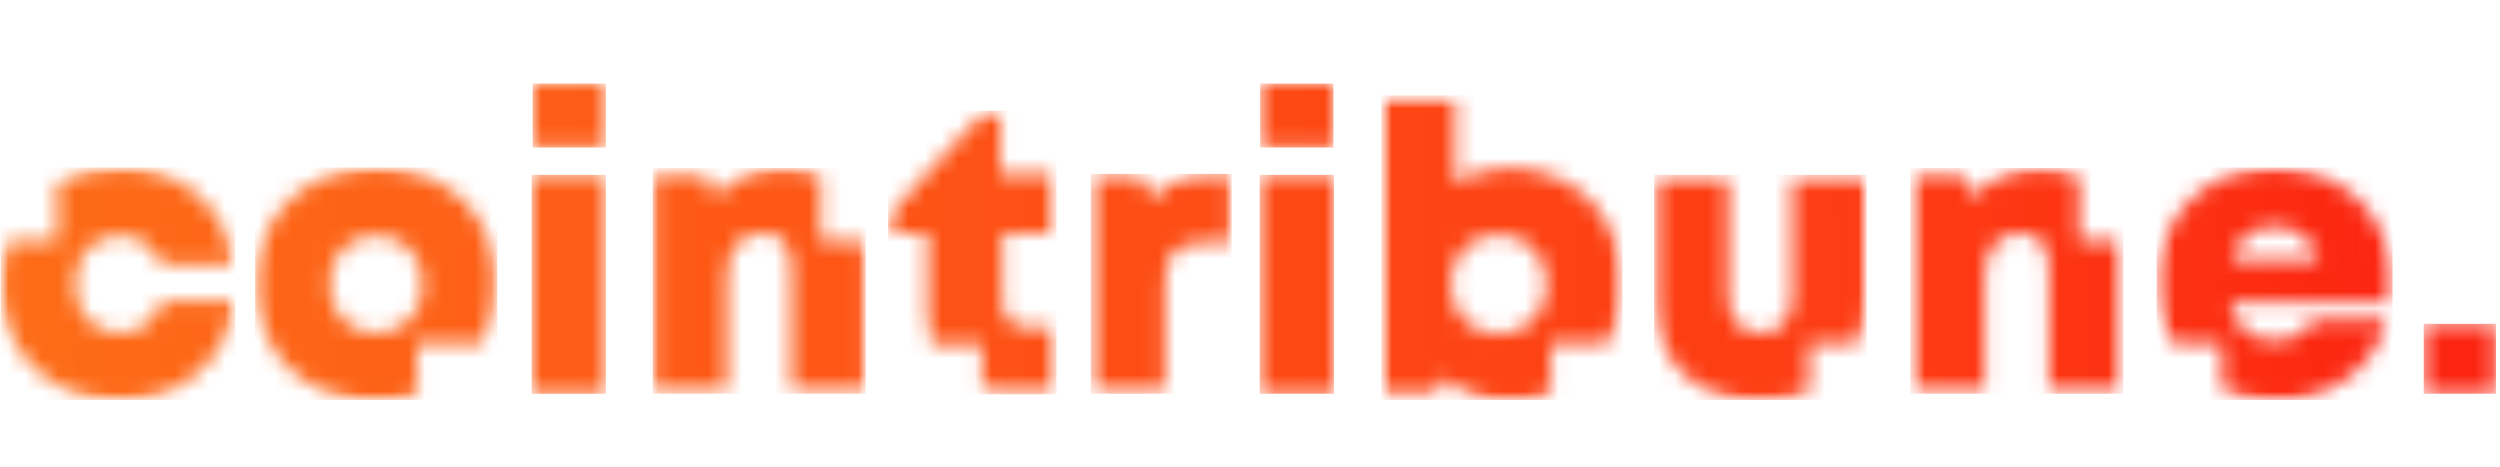 <svg width="150" height="28" viewBox="0 0 150 28" fill="none" xmlns="http://www.w3.org/2000/svg">
<g clip-path="url(#clip0_708_518)">
<mask id="mask0_708_518" style="mask-type:luminance" maskUnits="userSpaceOnUse" x="31" y="10" width="6" height="14">
<path d="M36.353 10.492H31.895V23.625H36.353V10.492Z" fill="white"/>
</mask>
<g mask="url(#mask0_708_518)">
<path d="M31.895 10.492V23.627H36.353V10.492H31.895Z" fill="url(#paint0_linear_708_518)"/>
</g>
<mask id="mask1_708_518" style="mask-type:luminance" maskUnits="userSpaceOnUse" x="31" y="5" width="6" height="4">
<path d="M36.353 5H31.958V8.852H36.353V5Z" fill="white"/>
</mask>
<g mask="url(#mask1_708_518)">
<path d="M31.958 5V8.852H36.353V5H31.958Z" fill="url(#paint1_linear_708_518)"/>
</g>
<mask id="mask2_708_518" style="mask-type:luminance" maskUnits="userSpaceOnUse" x="65" y="10" width="9" height="14">
<path d="M73.988 10.196H65.353V23.674H73.988V10.196Z" fill="white"/>
</mask>
<g mask="url(#mask2_708_518)">
<mask id="mask3_708_518" style="mask-type:luminance" maskUnits="userSpaceOnUse" x="65" y="10" width="9" height="14">
<path d="M69.125 11.945L68.439 10.492H65.446V23.627H69.904V16.934C69.904 15.261 70.559 14.566 72.15 14.566H73.895V10.43H72.71C71.184 10.43 70.06 10.872 69.125 11.945Z" fill="white"/>
</mask>
<g mask="url(#mask3_708_518)">
<path d="M65.446 10.43V23.627H73.895V10.43H65.446Z" fill="url(#paint2_linear_708_518)"/>
</g>
</g>
<mask id="mask4_708_518" style="mask-type:luminance" maskUnits="userSpaceOnUse" x="75" y="10" width="6" height="14">
<path d="M80.038 10.492H75.579V23.625H80.038V10.492Z" fill="white"/>
</mask>
<g mask="url(#mask4_708_518)">
<path d="M75.579 10.492V23.627H80.038V10.492H75.579Z" fill="url(#paint3_linear_708_518)"/>
</g>
<mask id="mask5_708_518" style="mask-type:luminance" maskUnits="userSpaceOnUse" x="75" y="5" width="6" height="4">
<path d="M80.006 5H75.611V8.852H80.006V5Z" fill="white"/>
</mask>
<g mask="url(#mask5_708_518)">
<path d="M75.611 5V8.852H80.006V5H75.611Z" fill="url(#paint4_linear_708_518)"/>
</g>
<mask id="mask6_708_518" style="mask-type:luminance" maskUnits="userSpaceOnUse" x="145" y="19" width="5" height="5">
<path d="M149.757 19.427H145.422V23.625H149.757V19.427Z" fill="white"/>
</mask>
<g mask="url(#mask6_708_518)">
<path d="M145.422 19.427V23.625H149.757V19.427H145.422Z" fill="#FC2511"/>
</g>
<mask id="mask7_708_518" style="mask-type:luminance" maskUnits="userSpaceOnUse" x="0" y="9" width="15" height="16">
<path d="M14.237 9.959H0V24.146H14.237V9.959Z" fill="white"/>
</mask>
<g mask="url(#mask7_708_518)">
<mask id="mask8_708_518" style="mask-type:luminance" maskUnits="userSpaceOnUse" x="0" y="10" width="15" height="15">
<path d="M9.726 18.07C9.351 19.237 8.385 19.996 7.17 19.996C5.61 19.996 4.488 18.766 4.488 17.059C4.488 15.353 5.61 14.123 7.17 14.123C8.324 14.123 9.321 14.818 9.696 15.891H14.062C13.563 12.386 10.85 10.051 7.201 10.051C5.768 10.051 4.49 10.398 3.429 10.998V14.47H0.465C0.185 15.259 0.03 16.113 0.03 17.028C0.03 21.099 3.023 24.036 7.201 24.036C10.85 24.036 13.624 21.637 14.123 18.069H9.728L9.726 18.07Z" fill="white"/>
</mask>
<g mask="url(#mask8_708_518)">
<path d="M0.03 10.051V24.036H14.123V10.051H0.03Z" fill="url(#paint5_linear_708_518)"/>
</g>
</g>
<mask id="mask9_708_518" style="mask-type:luminance" maskUnits="userSpaceOnUse" x="15" y="9" width="15" height="16">
<path d="M29.876 9.959H15.172V24.146H29.876V9.959Z" fill="white"/>
</mask>
<g mask="url(#mask9_708_518)">
<mask id="mask10_708_518" style="mask-type:luminance" maskUnits="userSpaceOnUse" x="15" y="10" width="15" height="15">
<path d="M25.005 20.626H28.903C29.497 19.583 29.838 18.384 29.838 17.059C29.838 12.988 26.783 10.051 22.573 10.051C18.363 10.051 15.308 12.988 15.308 17.059C15.308 21.131 18.363 24.068 22.573 24.068C23.447 24.068 24.257 23.942 25.036 23.689L25.005 20.626ZM19.767 17.059C19.767 15.323 20.952 14.123 22.573 14.123C24.194 14.123 25.379 15.323 25.379 17.059C25.379 18.796 24.194 19.996 22.573 19.996C20.952 19.996 19.767 18.796 19.767 17.059Z" fill="white"/>
</mask>
<g mask="url(#mask10_708_518)">
<path d="M15.308 10.051V24.068H29.838V10.051H15.308Z" fill="url(#paint6_linear_708_518)"/>
</g>
</g>
<mask id="mask11_708_518" style="mask-type:luminance" maskUnits="userSpaceOnUse" x="53" y="6" width="11" height="18">
<path d="M63.487 6.412H53.216V23.673H63.487V6.412Z" fill="white"/>
</mask>
<g mask="url(#mask11_708_518)">
<mask id="mask12_708_518" style="mask-type:luminance" maskUnits="userSpaceOnUse" x="53" y="6" width="11" height="18">
<path d="M61.642 19.649C60.707 19.649 60.145 19.081 60.145 18.133V13.967H63.294V10.492H60.021V6.642H59.116L53.285 12.926V13.998H55.655V18.955C55.655 19.587 55.748 20.156 55.904 20.66H58.928V23.501C59.333 23.595 59.8 23.659 60.299 23.659H63.387V19.649H61.642Z" fill="white"/>
</mask>
<g mask="url(#mask12_708_518)">
<path d="M53.286 6.642V23.659H63.389V6.642H53.286Z" fill="url(#paint7_linear_708_518)"/>
</g>
</g>
<mask id="mask13_708_518" style="mask-type:luminance" maskUnits="userSpaceOnUse" x="82" y="5" width="16" height="20">
<path d="M97.563 5.702H82.858V24.146H97.563V5.702Z" fill="white"/>
</mask>
<g mask="url(#mask13_708_518)">
<mask id="mask14_708_518" style="mask-type:luminance" maskUnits="userSpaceOnUse" x="82" y="5" width="16" height="20">
<path d="M93.009 20.626H96.502C97.064 19.617 97.344 18.384 97.344 17.059C97.344 12.988 94.506 10.083 90.515 10.083C89.298 10.083 88.208 10.398 87.303 10.998V5.725H82.876V23.627H86.18L86.616 22.648C87.677 23.531 89.016 24.068 90.545 24.068C91.45 24.068 92.26 23.91 93.039 23.627V20.628H93.008L93.009 20.626ZM89.921 20.058C88.237 20.058 87.022 18.764 87.022 17.059C87.022 15.355 88.237 14.061 89.921 14.061C91.605 14.061 92.82 15.355 92.82 17.059C92.82 18.764 91.574 20.058 89.921 20.058Z" fill="white"/>
</mask>
<g mask="url(#mask14_708_518)">
<path d="M82.876 5.725V24.068H97.344V5.725H82.876Z" fill="url(#paint8_linear_708_518)"/>
</g>
</g>
<mask id="mask15_708_518" style="mask-type:luminance" maskUnits="userSpaceOnUse" x="99" y="10" width="14" height="15">
<path d="M112.034 10.432H99.198V24.146H112.034V10.432Z" fill="white"/>
</mask>
<g mask="url(#mask15_708_518)">
<mask id="mask16_708_518" style="mask-type:luminance" maskUnits="userSpaceOnUse" x="99" y="10" width="13" height="15">
<path d="M108.505 20.626H111.467C111.81 19.837 111.998 18.954 111.998 17.975V10.492H107.539V17.785C107.539 19.174 106.823 19.995 105.638 19.995C104.453 19.995 103.705 19.174 103.705 17.785V10.492H99.247V18.005C99.247 21.699 101.804 24.066 105.64 24.066C106.701 24.066 107.667 23.877 108.54 23.529V20.624H108.509L108.505 20.626Z" fill="white"/>
</mask>
<g mask="url(#mask16_708_518)">
<path d="M99.245 10.492V24.068H111.998V10.492H99.245Z" fill="url(#paint9_linear_708_518)"/>
</g>
</g>
<mask id="mask17_708_518" style="mask-type:luminance" maskUnits="userSpaceOnUse" x="129" y="9" width="15" height="16">
<path d="M143.779 9.959H129.307V24.146H143.779V9.959Z" fill="white"/>
</mask>
<g mask="url(#mask17_708_518)">
<mask id="mask18_708_518" style="mask-type:luminance" maskUnits="userSpaceOnUse" x="129" y="10" width="15" height="15">
<path d="M136.442 10.051C132.358 10.051 129.395 13.018 129.395 17.028C129.395 18.352 129.738 19.585 130.329 20.626H133.323V23.373C134.258 23.815 135.318 24.068 136.472 24.068C139.714 24.068 142.364 22.204 143.269 19.205H138.811C138.375 19.964 137.501 20.436 136.474 20.436C135.07 20.436 134.103 19.647 133.823 18.163H143.458C143.52 17.753 143.553 17.373 143.553 16.964C143.553 13.08 140.652 10.049 136.444 10.049L136.442 10.051ZM133.886 15.607C134.261 14.312 135.164 13.585 136.442 13.585C137.783 13.585 138.72 14.28 139.124 15.607H133.886Z" fill="white"/>
</mask>
<g mask="url(#mask18_708_518)">
<path d="M129.396 10.051V24.068H143.553V10.051H129.396Z" fill="url(#paint10_linear_708_518)"/>
</g>
</g>
<mask id="mask19_708_518" style="mask-type:luminance" maskUnits="userSpaceOnUse" x="38" y="9" width="15" height="15">
<path d="M52.05 9.959H38.979V23.673H52.05V9.959Z" fill="white"/>
</mask>
<g mask="url(#mask19_708_518)">
<mask id="mask20_708_518" style="mask-type:luminance" maskUnits="userSpaceOnUse" x="39" y="10" width="13" height="14">
<path d="M49.232 14.47V10.556C48.578 10.241 47.828 10.083 47.018 10.083C45.334 10.083 43.9 10.744 42.934 11.819L42.311 10.462H39.161V23.595H43.62V16.618C43.62 14.944 44.431 13.967 45.803 13.967C46.925 13.967 47.487 14.724 47.487 16.238V23.627H51.946V15.607C51.946 15.197 51.914 14.85 51.851 14.47H49.232Z" fill="white"/>
</mask>
<g mask="url(#mask20_708_518)">
<path d="M39.161 10.083V23.627H51.946V10.083H39.161Z" fill="url(#paint11_linear_708_518)"/>
</g>
</g>
<mask id="mask21_708_518" style="mask-type:luminance" maskUnits="userSpaceOnUse" x="114" y="9" width="14" height="15">
<path d="M127.439 9.959H114.602V23.673H127.439V9.959Z" fill="white"/>
</mask>
<g mask="url(#mask21_708_518)">
<mask id="mask22_708_518" style="mask-type:luminance" maskUnits="userSpaceOnUse" x="114" y="10" width="14" height="14">
<path d="M124.75 14.47V10.588C124.095 10.273 123.316 10.085 122.473 10.085C120.79 10.085 119.355 10.746 118.389 11.821L117.765 10.464H114.616V23.595H119.075V16.618C119.075 14.944 119.885 13.967 121.258 13.967C122.38 13.967 122.94 14.724 122.94 16.238V23.627H127.399V15.607C127.399 15.197 127.367 14.85 127.304 14.47H124.748H124.75Z" fill="white"/>
</mask>
<g mask="url(#mask22_708_518)">
<path d="M114.616 10.083V23.627H127.4V10.083H114.616Z" fill="url(#paint12_linear_708_518)"/>
</g>
</g>
</g>
<defs>
<linearGradient id="paint0_linear_708_518" x1="31.828" y1="17.074" x2="36.327" y2="17.059" gradientUnits="userSpaceOnUse">
<stop stop-color="#FD5D16"/>
<stop offset="0.25" stop-color="#FD5D16"/>
<stop offset="0.5" stop-color="#FD5D16"/>
<stop offset="0.75" stop-color="#FD5C16"/>
<stop offset="0.99" stop-color="#FD5C16"/>
<stop offset="1" stop-color="#FD5C16"/>
</linearGradient>
<linearGradient id="paint1_linear_708_518" x1="31.906" y1="6.941" x2="36.312" y2="6.929" gradientUnits="userSpaceOnUse">
<stop stop-color="#FD5D16"/>
<stop offset="0.25" stop-color="#FD5D16"/>
<stop offset="0.5" stop-color="#FD5D16"/>
<stop offset="0.75" stop-color="#FD5C16"/>
<stop offset="1" stop-color="#FD5C16"/>
</linearGradient>
<linearGradient id="paint2_linear_708_518" x1="65.356" y1="17.049" x2="73.843" y2="17.021" gradientUnits="userSpaceOnUse">
<stop stop-color="#FD4E14"/>
<stop offset="0.25" stop-color="#FD4D14"/>
<stop offset="0.5" stop-color="#FD4D14"/>
<stop offset="0.75" stop-color="#FD4C14"/>
<stop offset="1" stop-color="#FD4B14"/>
</linearGradient>
<linearGradient id="paint3_linear_708_518" x1="75.485" y1="17.074" x2="79.982" y2="17.059" gradientUnits="userSpaceOnUse">
<stop stop-color="#FD4A14"/>
<stop offset="0.25" stop-color="#FD4914"/>
<stop offset="0.5" stop-color="#FD4914"/>
<stop offset="0.75" stop-color="#FD4814"/>
<stop offset="0.99" stop-color="#FD4814"/>
<stop offset="1" stop-color="#FD4814"/>
</linearGradient>
<linearGradient id="paint4_linear_708_518" x1="75.529" y1="6.941" x2="79.935" y2="6.929" gradientUnits="userSpaceOnUse">
<stop stop-color="#FD4914"/>
<stop offset="0.25" stop-color="#FD4914"/>
<stop offset="0.5" stop-color="#FD4914"/>
<stop offset="0.75" stop-color="#FD4814"/>
<stop offset="1" stop-color="#FD4814"/>
</linearGradient>
<linearGradient id="paint5_linear_708_518" x1="-0.017" y1="17.074" x2="14.11" y2="17.028" gradientUnits="userSpaceOnUse">
<stop stop-color="#FD6C17"/>
<stop offset="0.12" stop-color="#FD6B17"/>
<stop offset="0.25" stop-color="#FD6B17"/>
<stop offset="0.38" stop-color="#FD6A17"/>
<stop offset="0.5" stop-color="#FD6917"/>
<stop offset="0.62" stop-color="#FD6917"/>
<stop offset="0.75" stop-color="#FD6817"/>
<stop offset="0.88" stop-color="#FD6717"/>
<stop offset="1" stop-color="#FD6616"/>
</linearGradient>
<linearGradient id="paint6_linear_708_518" x1="15.251" y1="17.09" x2="29.815" y2="17.044" gradientUnits="userSpaceOnUse">
<stop stop-color="#FD6516"/>
<stop offset="0.12" stop-color="#FD6416"/>
<stop offset="0.25" stop-color="#FD6416"/>
<stop offset="0.38" stop-color="#FD6316"/>
<stop offset="0.5" stop-color="#FD6216"/>
<stop offset="0.62" stop-color="#FD6116"/>
<stop offset="0.75" stop-color="#FD6116"/>
<stop offset="0.88" stop-color="#FD6016"/>
<stop offset="1" stop-color="#FD5F16"/>
</linearGradient>
<linearGradient id="paint7_linear_708_518" x1="53.2" y1="15.174" x2="63.349" y2="15.14" gradientUnits="userSpaceOnUse">
<stop stop-color="#FD5415"/>
<stop offset="0.12" stop-color="#FD5315"/>
<stop offset="0.25" stop-color="#FD5315"/>
<stop offset="0.38" stop-color="#FD5215"/>
<stop offset="0.5" stop-color="#FD5215"/>
<stop offset="0.62" stop-color="#FD5115"/>
<stop offset="0.75" stop-color="#FD5115"/>
<stop offset="0.88" stop-color="#FD5015"/>
<stop offset="0.99" stop-color="#FD5014"/>
<stop offset="1" stop-color="#FD4F14"/>
</linearGradient>
<linearGradient id="paint8_linear_708_518" x1="82.767" y1="14.928" x2="97.284" y2="14.882" gradientUnits="userSpaceOnUse">
<stop stop-color="#FD4614"/>
<stop offset="0.12" stop-color="#FD4614"/>
<stop offset="0.25" stop-color="#FD4514"/>
<stop offset="0.38" stop-color="#FD4414"/>
<stop offset="0.5" stop-color="#FD4413"/>
<stop offset="0.62" stop-color="#FD4313"/>
<stop offset="0.75" stop-color="#FD4213"/>
<stop offset="0.88" stop-color="#FD4113"/>
<stop offset="1" stop-color="#FD4013"/>
</linearGradient>
<linearGradient id="paint9_linear_708_518" x1="99.133" y1="17.308" x2="111.921" y2="17.268" gradientUnits="userSpaceOnUse">
<stop stop-color="#FD3F13"/>
<stop offset="0.25" stop-color="#FD3E13"/>
<stop offset="0.5" stop-color="#FD3E13"/>
<stop offset="0.75" stop-color="#FD3D13"/>
<stop offset="1" stop-color="#FD3C13"/>
</linearGradient>
<linearGradient id="paint10_linear_708_518" x1="129.264" y1="17.09" x2="143.457" y2="17.044" gradientUnits="userSpaceOnUse">
<stop stop-color="#FC3012"/>
<stop offset="0.06" stop-color="#FC3012"/>
<stop offset="0.12" stop-color="#FC3012"/>
<stop offset="0.19" stop-color="#FC2F11"/>
<stop offset="0.25" stop-color="#FC2F11"/>
<stop offset="0.31" stop-color="#FC2E11"/>
<stop offset="0.38" stop-color="#FC2D11"/>
<stop offset="0.44" stop-color="#FC2D11"/>
<stop offset="0.5" stop-color="#FC2C11"/>
<stop offset="0.56" stop-color="#FC2B11"/>
<stop offset="0.62" stop-color="#FC2A11"/>
<stop offset="0.69" stop-color="#FC2911"/>
<stop offset="0.75" stop-color="#FC2911"/>
<stop offset="0.81" stop-color="#FC2811"/>
<stop offset="0.88" stop-color="#FC2711"/>
<stop offset="0.94" stop-color="#FC2611"/>
<stop offset="1" stop-color="#FC2511"/>
</linearGradient>
<linearGradient id="paint11_linear_708_518" x1="39.088" y1="16.882" x2="51.907" y2="16.842" gradientUnits="userSpaceOnUse">
<stop stop-color="#FD5A15"/>
<stop offset="0.12" stop-color="#FD5A15"/>
<stop offset="0.25" stop-color="#FD5915"/>
<stop offset="0.38" stop-color="#FD5915"/>
<stop offset="0.5" stop-color="#FD5815"/>
<stop offset="0.62" stop-color="#FD5715"/>
<stop offset="0.75" stop-color="#FD5615"/>
<stop offset="0.88" stop-color="#FD5615"/>
<stop offset="1" stop-color="#FD5515"/>
</linearGradient>
<linearGradient id="paint12_linear_708_518" x1="114.494" y1="16.882" x2="127.313" y2="16.842" gradientUnits="userSpaceOnUse">
<stop stop-color="#FD3A13"/>
<stop offset="0.06" stop-color="#FD3A13"/>
<stop offset="0.12" stop-color="#FD3A13"/>
<stop offset="0.19" stop-color="#FD3913"/>
<stop offset="0.25" stop-color="#FD3913"/>
<stop offset="0.31" stop-color="#FD3813"/>
<stop offset="0.38" stop-color="#FD3813"/>
<stop offset="0.44" stop-color="#FD3713"/>
<stop offset="0.5" stop-color="#FD3713"/>
<stop offset="0.56" stop-color="#FD3612"/>
<stop offset="0.62" stop-color="#FD3612"/>
<stop offset="0.69" stop-color="#FD3512"/>
<stop offset="0.75" stop-color="#FD3412"/>
<stop offset="0.81" stop-color="#FC3412"/>
<stop offset="0.88" stop-color="#FC3312"/>
<stop offset="0.94" stop-color="#FC3312"/>
<stop offset="1" stop-color="#FC3212"/>
</linearGradient>
<clipPath id="clip0_708_518">
<rect width="150" height="19" fill="white" transform="translate(0 5)"/>
</clipPath>
</defs>
</svg>
